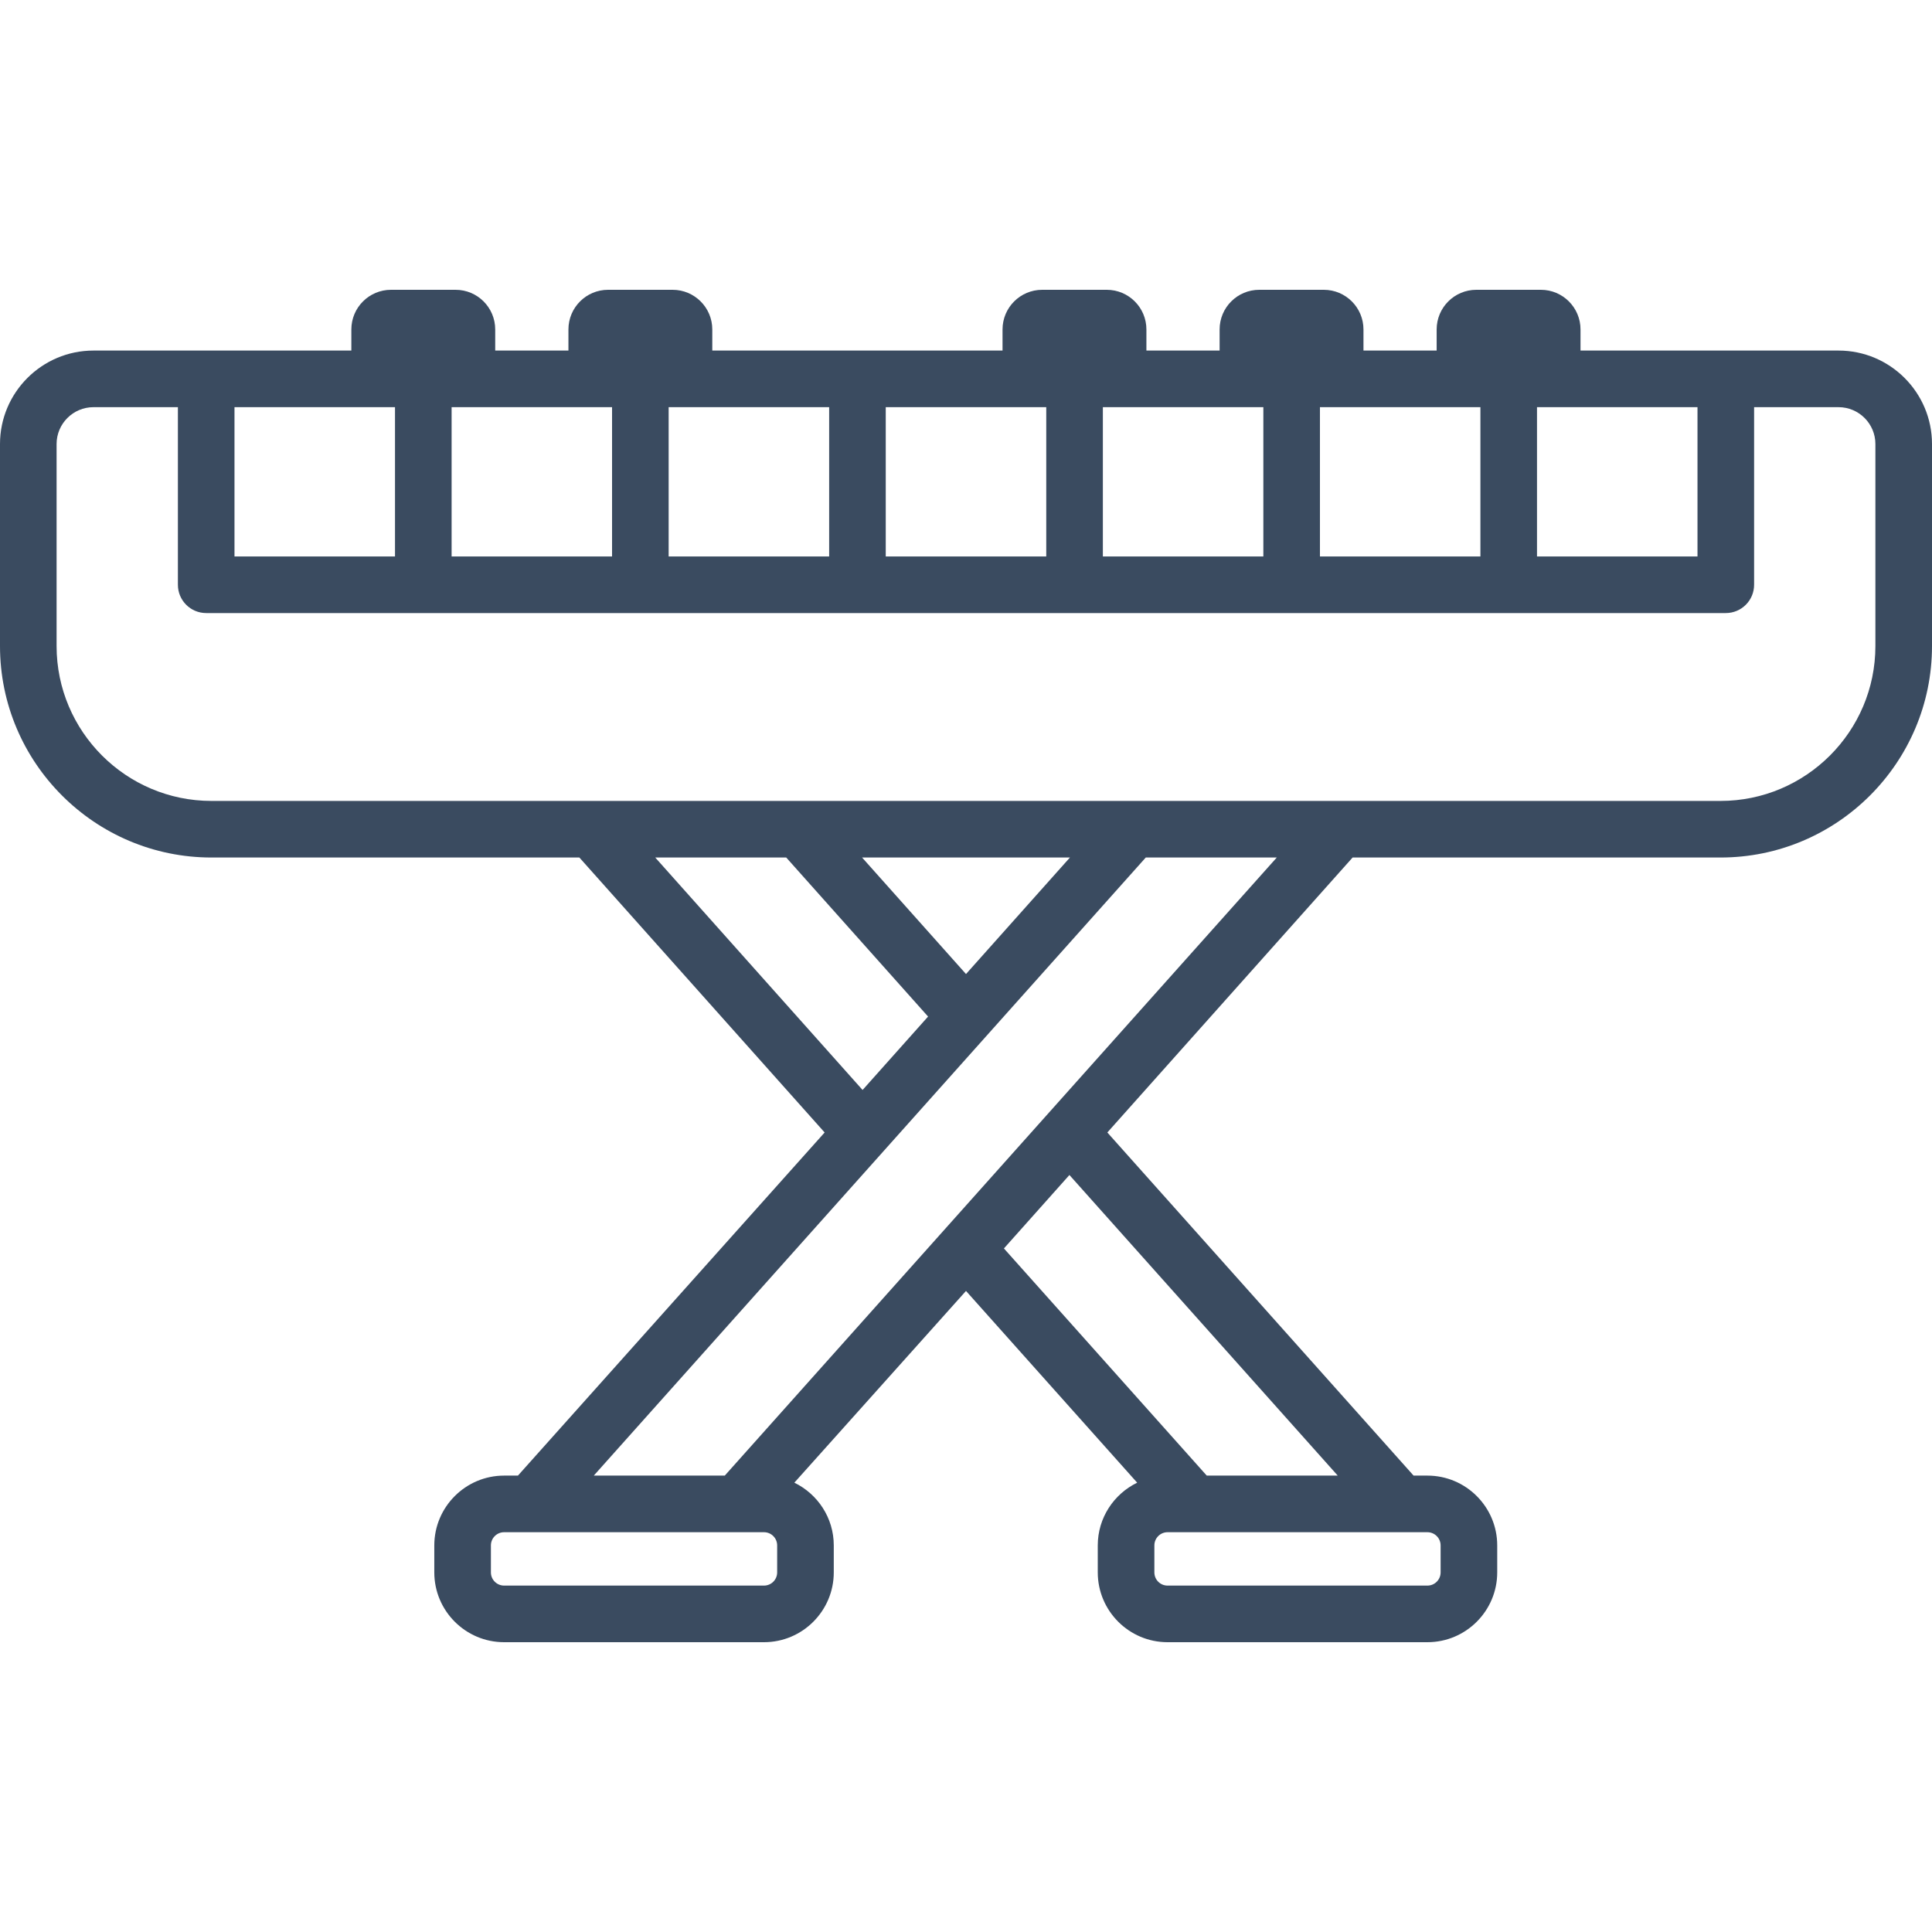 <?xml version="1.0" encoding="UTF-8"?>
<svg width="100px" height="100px" viewBox="0 0 100 100" version="1.1" xmlns="http://www.w3.org/2000/svg">
    <title>icon / furniture / keyboard_piano</title>
    <g id="icon-/-furniture-/-keyboard_piano" stroke="none" stroke-width="1" fill="none" fill-rule="evenodd">
        <path d="M97.07,33.439 C97.07,37.86 93.473,41.456 89.053,41.456 L10.946,41.456 C6.526,41.456 2.929,37.86 2.929,33.439 L2.929,22.983 C2.929,21.93 3.786,21.075 4.839,21.075 L9.208,21.075 L9.208,30.267 C9.208,31.077 9.863,31.732 10.673,31.732 L89.327,31.732 C90.136,31.732 90.792,31.077 90.792,30.267 L90.792,21.075 L95.162,21.075 C96.214,21.075 97.07,21.931 97.07,22.983 L97.07,33.439 Z M37.514,76.377 L30.734,76.377 L59.305,44.385 L66.086,44.385 L37.514,76.377 Z M69.241,76.377 L62.461,76.377 L51.963,64.619 L55.353,60.818 L69.241,76.377 Z M73.883,79.307 C74.259,79.307 74.566,79.614 74.566,79.99 L74.566,81.387 C74.566,81.764 74.26,82.07 73.883,82.07 L60.432,82.07 C60.055,82.07 59.75,81.764 59.75,81.387 L59.75,79.99 C59.75,79.614 60.055,79.307 60.432,79.307 L73.883,79.307 Z M40.226,81.387 C40.226,81.764 39.92,82.07 39.544,82.07 L26.091,82.07 C25.716,82.07 25.409,81.764 25.409,81.387 L25.409,79.99 C25.409,79.614 25.716,79.307 26.091,79.307 L39.544,79.307 C39.92,79.307 40.226,79.614 40.226,79.99 L40.226,81.387 Z M44.621,44.385 L55.38,44.385 L50,50.416 L44.621,44.385 Z M33.915,44.385 L40.695,44.385 L48.037,52.617 L44.647,56.417 L33.915,44.385 Z M12.137,28.803 L20.445,28.803 L20.445,21.075 L12.137,21.075 L12.137,28.803 Z M23.375,28.803 L31.68,28.803 L31.68,21.075 L23.375,21.075 L23.375,28.803 Z M34.609,28.803 L42.917,28.803 L42.917,21.075 L34.609,21.075 L34.609,28.803 Z M45.846,28.803 L54.154,28.803 L54.154,21.075 L45.846,21.075 L45.846,28.803 Z M57.084,28.803 L65.391,28.803 L65.391,21.075 L57.084,21.075 L57.084,28.803 Z M68.32,28.803 L76.626,28.803 L76.626,21.075 L68.32,21.075 L68.32,28.803 Z M79.555,28.803 L87.862,28.803 L87.862,21.075 L79.555,21.075 L79.555,28.803 Z M95.162,18.145 L81.807,18.145 L81.807,17.053 C81.807,15.919 80.888,15 79.755,15 L76.415,15 C75.281,15 74.361,15.918 74.361,17.053 L74.361,18.145 L70.573,18.145 L70.573,17.053 C70.573,15.919 69.653,15 68.519,15 L65.179,15 C64.046,15 63.127,15.918 63.127,17.053 L63.127,18.145 L59.338,18.145 L59.338,17.053 C59.338,15.919 58.419,15 57.285,15 L53.945,15 C52.811,15 51.891,15.918 51.891,17.053 L51.891,18.145 L36.868,18.145 L36.868,17.053 C36.868,15.919 35.948,15 34.814,15 L31.474,15 C30.341,15 29.422,15.918 29.422,17.053 L29.422,18.145 L25.632,18.145 L25.632,17.053 C25.632,15.919 24.714,15 23.58,15 L20.24,15 C19.106,15 18.186,15.918 18.186,17.053 L18.186,18.145 L4.839,18.145 C2.171,18.145 0,20.315 0,22.983 L0,33.439 C0,39.475 4.911,44.385 10.946,44.385 L29.988,44.385 L42.683,58.617 L26.808,76.377 L26.091,76.377 C24.1,76.377 22.479,77.999 22.479,79.99 L22.479,81.387 C22.479,83.379 24.1,85 26.091,85 L39.544,85 C41.536,85 43.156,83.379 43.156,81.387 L43.156,79.99 C43.156,78.562 42.321,77.329 41.115,76.743 L50,66.819 L58.86,76.743 C57.655,77.329 56.82,78.562 56.82,79.99 L56.82,81.387 C56.82,83.379 58.44,85 60.432,85 L73.883,85 C75.876,85 77.496,83.379 77.496,81.387 L77.496,79.99 C77.496,77.999 75.876,76.377 73.883,76.377 L73.167,76.377 L57.316,58.617 L70.011,44.385 L89.053,44.385 C95.09,44.385 100,39.475 100,33.439 L100,22.983 C100,20.315 97.83,18.145 95.162,18.145 L95.162,18.145 Z"
              id="icon_keyboard-piano" fill="#3A4B60"></path>
    </g>
</svg>